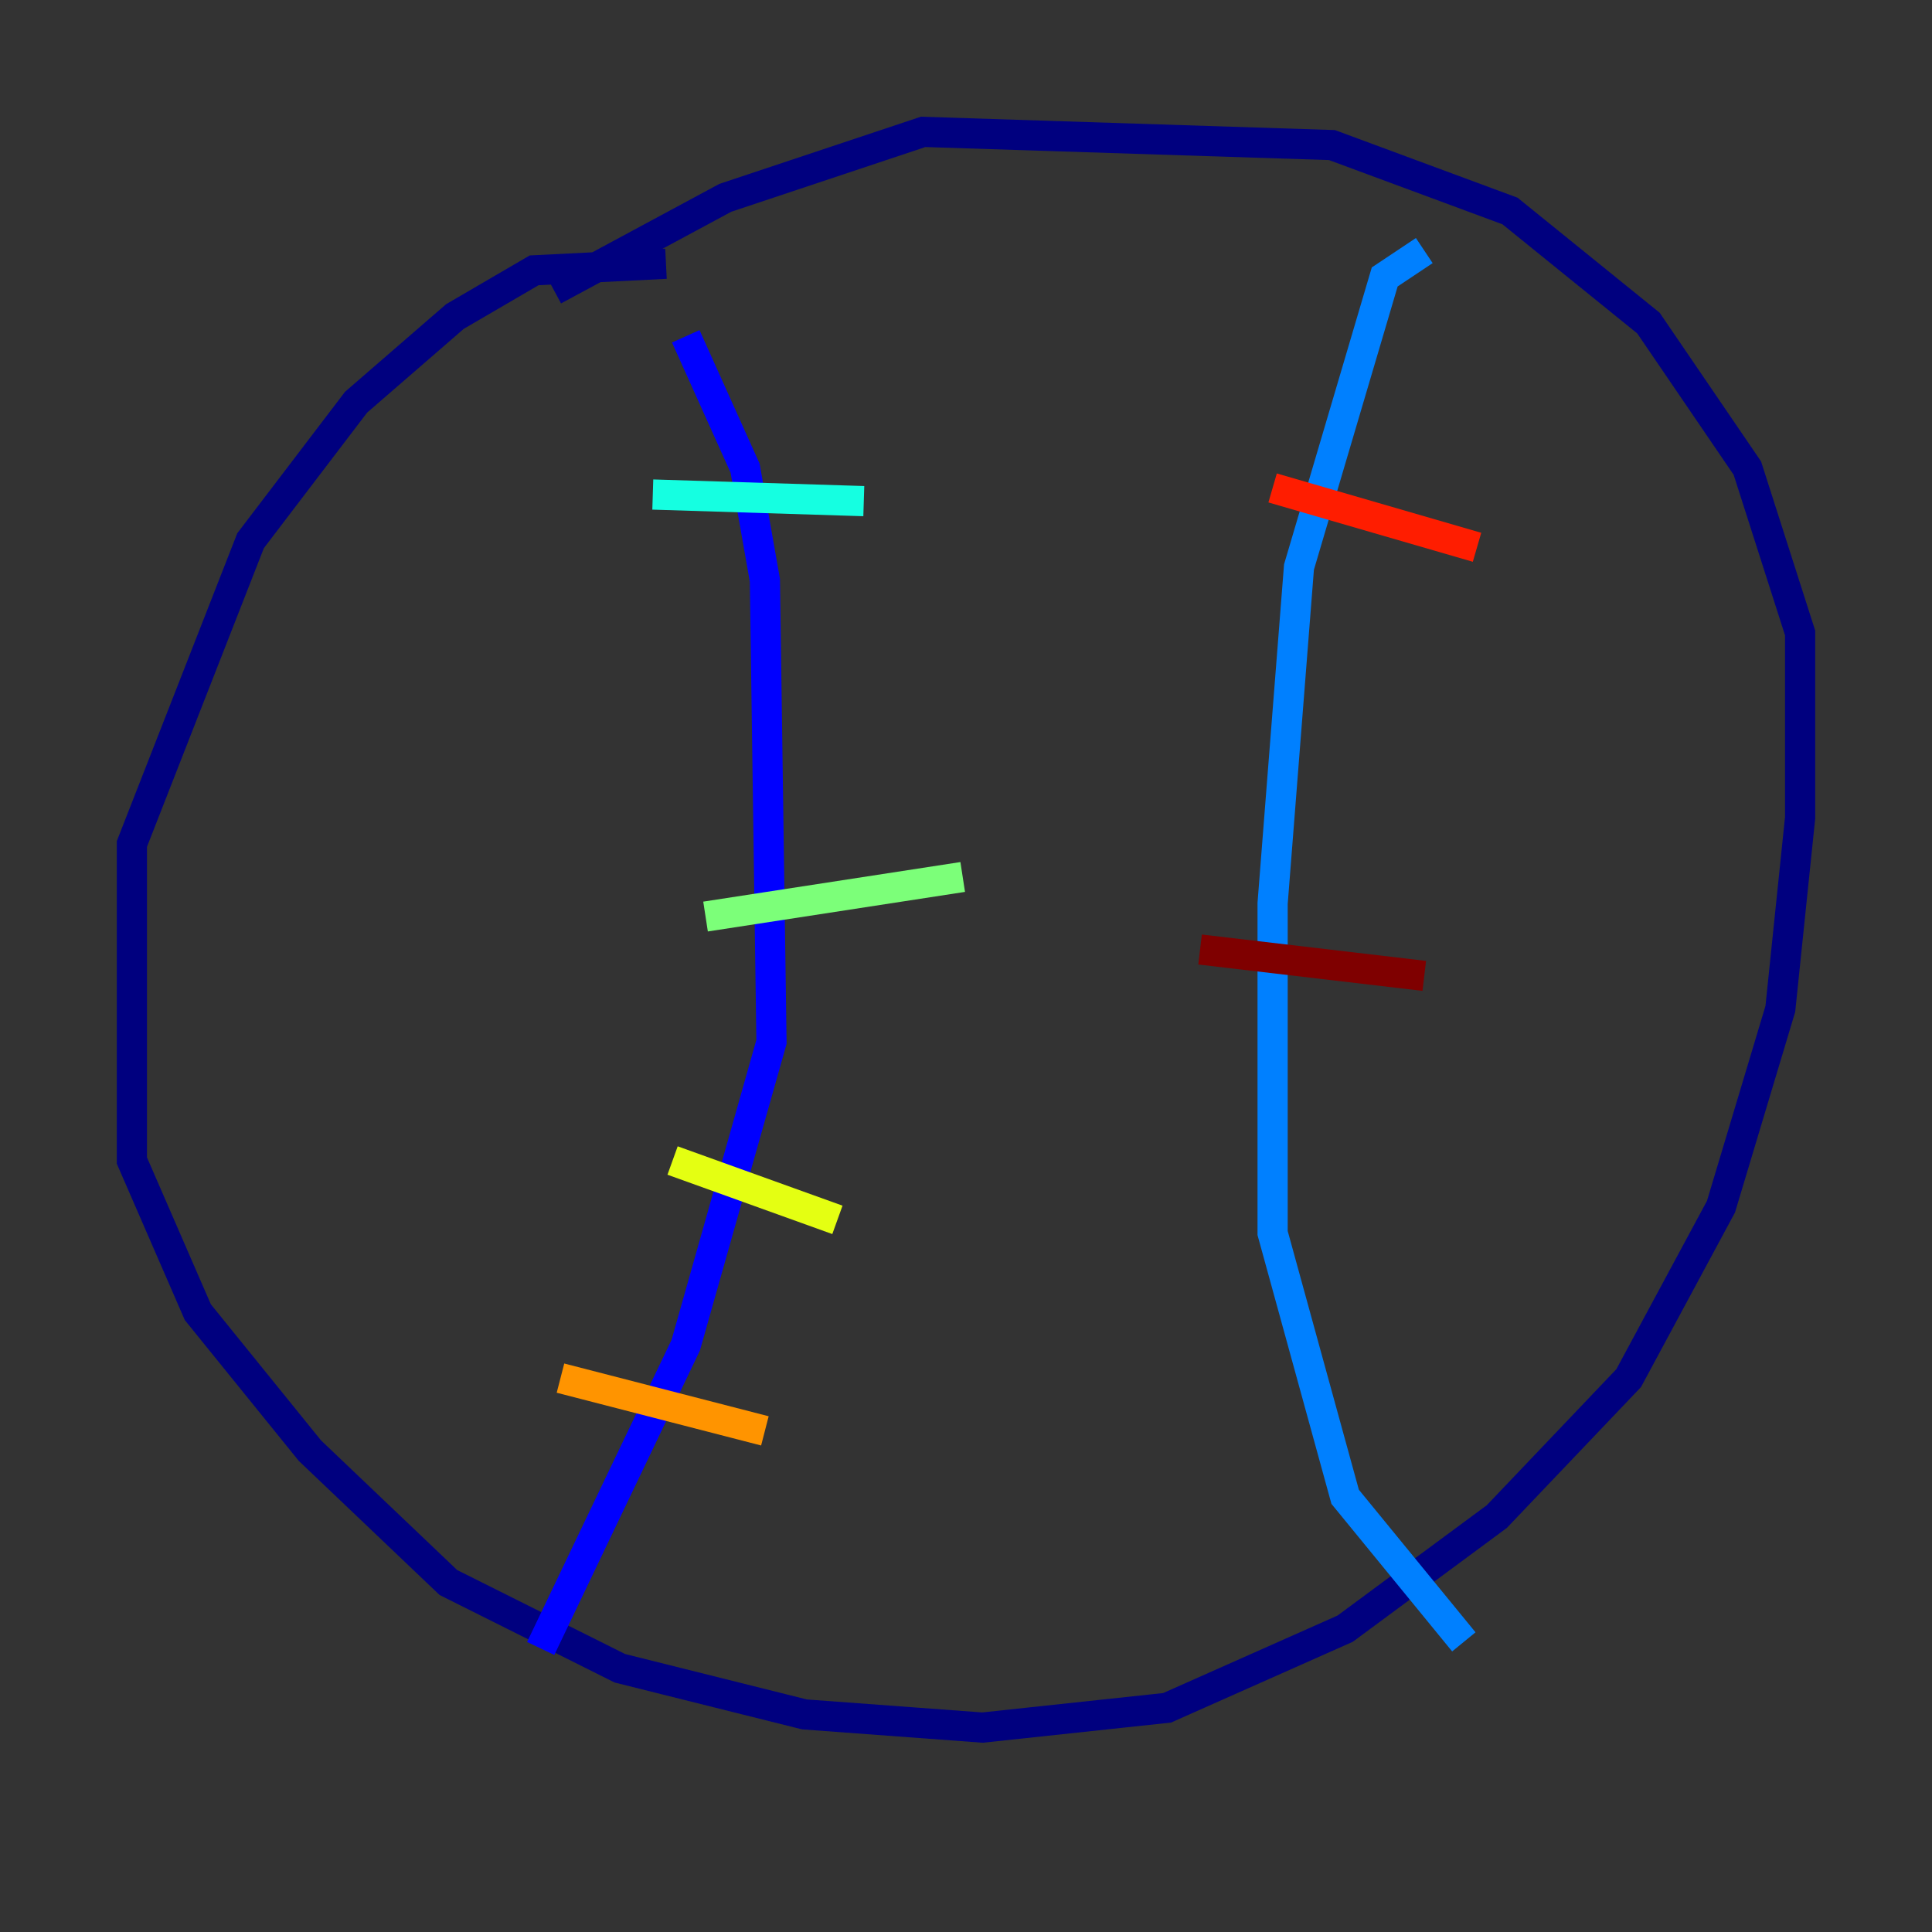 <?xml version="1.0" encoding="utf-8" ?>
<svg baseProfile="tiny" height="128" version="1.2" viewBox="0,0,128,128" width="128" xmlns="http://www.w3.org/2000/svg" xmlns:ev="http://www.w3.org/2001/xml-events" xmlns:xlink="http://www.w3.org/1999/xlink"><rect x="0" y="0" width="128" height="128" fill="#333333" stroke="none"/><defs /><polyline fill="none" points="44.123,17.474 35.386,17.911 30.143,20.969 23.59,26.648 16.601,35.822 8.737,55.918 8.737,76.887 13.106,86.935 20.532,96.109 29.706,104.846 41.065,110.526 53.297,113.584 65.092,114.457 77.324,113.147 89.12,107.904 99.167,100.478 107.904,91.304 114.02,79.945 117.952,66.84 119.263,54.171 119.263,41.939 115.768,31.017 109.215,21.406 100.041,13.979 88.246,9.611 61.16,8.737 48.055,13.106 36.696,19.222" stroke="#00007f" stroke-width="2" /><polyline fill="none" points="45.433,22.28 49.365,31.017 50.676,38.444 51.113,69.024 45.433,89.12 35.822,109.215" stroke="#0000ff" stroke-width="2" /><polyline fill="none" points="94.362,16.601 91.741,18.348 86.061,37.57 84.314,59.85 84.314,81.693 89.12,99.167 96.983,108.778" stroke="#0080ff" stroke-width="2" /><polyline fill="none" points="43.249,32.764 57.229,33.201" stroke="#15ffe1" stroke-width="2" /><polyline fill="none" points="46.744,60.724 63.782,58.102" stroke="#7cff79" stroke-width="2" /><polyline fill="none" points="44.56,76.887 55.481,80.819" stroke="#e4ff12" stroke-width="2" /><polyline fill="none" points="37.133,91.304 50.676,94.799" stroke="#ff9400" stroke-width="2" /><polyline fill="none" points="84.314,32.328 97.857,36.259" stroke="#ff1d00" stroke-width="2" /><polyline fill="none" points="79.508,62.908 94.362,64.655" stroke="#7f0000" stroke-width="2" /></svg>